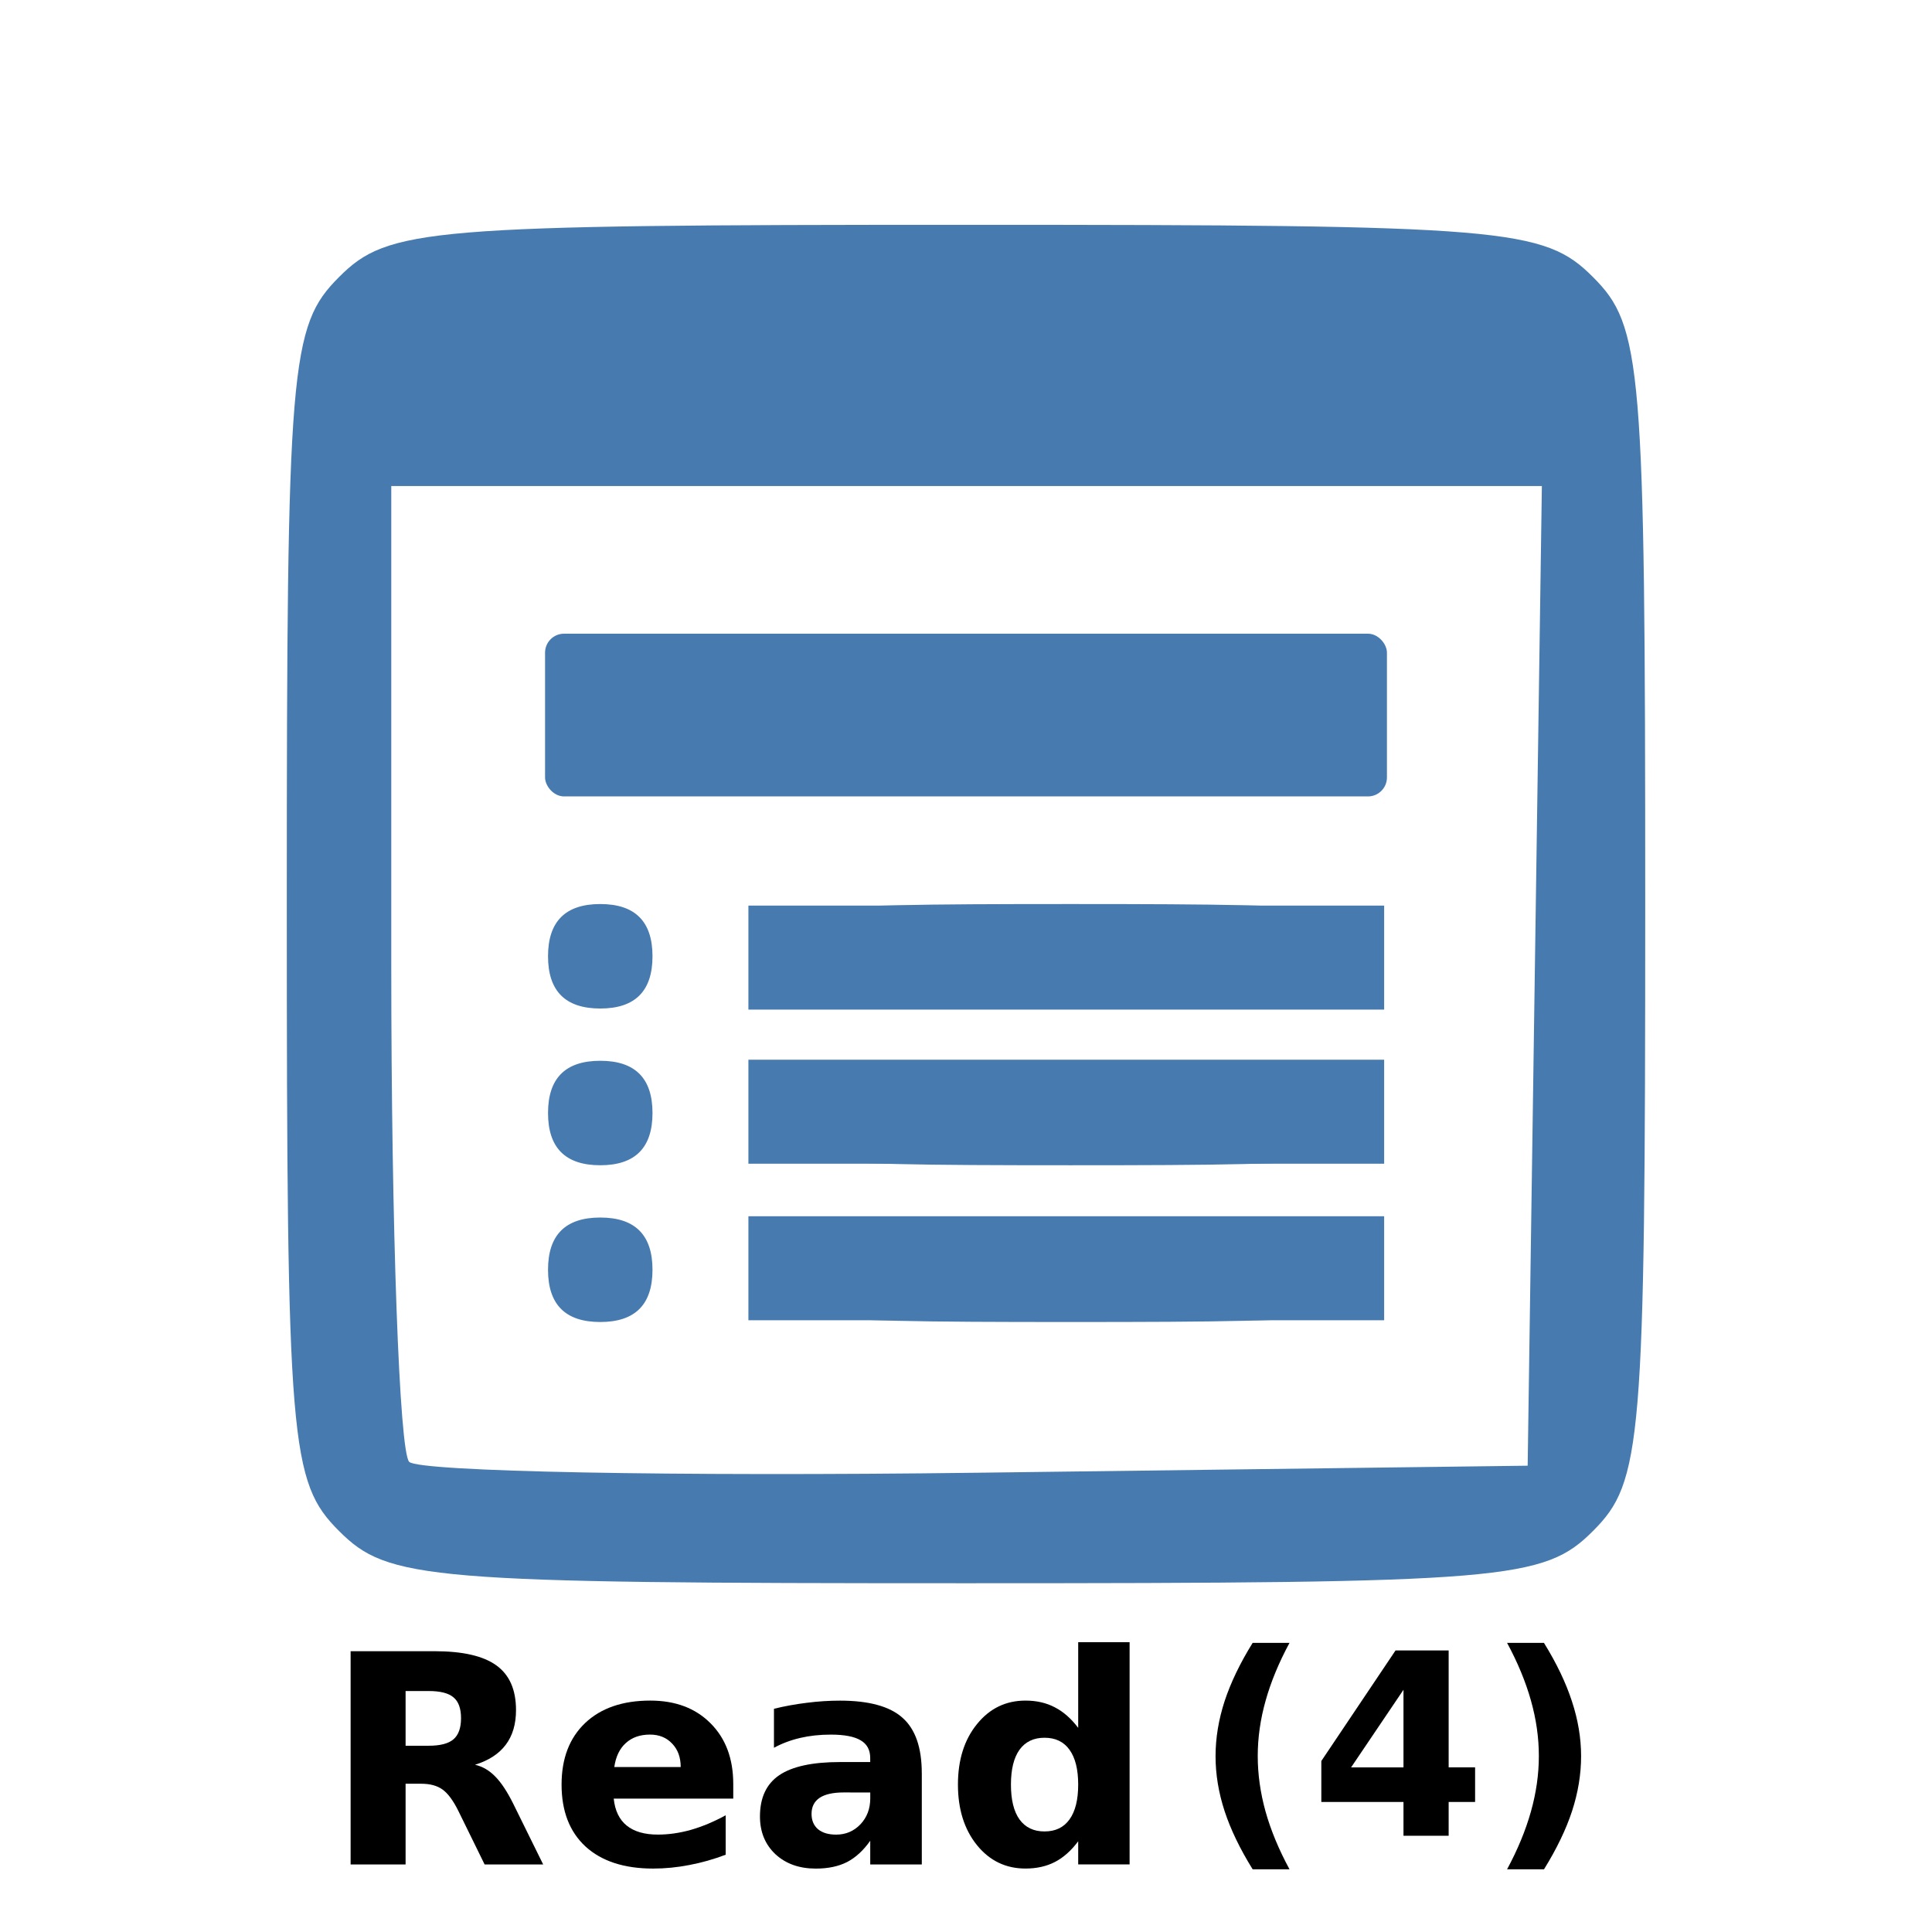 <?xml version="1.0" encoding="UTF-8" standalone="no"?>
<svg
   xmlns:dc="http://purl.org/dc/elements/1.1/"
   xmlns:cc="http://creativecommons.org/ns#"
   xmlns:rdf="http://www.w3.org/1999/02/22-rdf-syntax-ns#"
   xmlns:svg="http://www.w3.org/2000/svg"
   xmlns="http://www.w3.org/2000/svg"
   xmlns:sodipodi="http://sodipodi.sourceforge.net/DTD/sodipodi-0.dtd"
   xmlns:inkscape="http://www.inkscape.org/namespaces/inkscape"
   width="512"
   height="512"
   viewBox="0 0 135.467 135.467"
   version="1.1"
   id="svg8"
   inkscape:version="1.0.1 (3bc2e813f5, 2020-09-07)"
   sodipodi:docname="article_read_4.svg">
  <defs
     id="defs2">
    <filter
       style="color-interpolation-filters:sRGB;"
       inkscape:label="Silhouette"
       id="filter959">
      <feFlood
         flood-opacity="1"
         flood-color="rgb(127,127,127)"
         result="flood"
         id="feFlood953" />
      <feComposite
         in="flood"
         in2="SourceGraphic"
         operator="in"
         result="composite"
         id="feComposite955" />
      <feGaussianBlur
         stdDeviation="0.11"
         id="feGaussianBlur957" />
    </filter>
  </defs>
  <sodipodi:namedview
     id="base"
     pagecolor="#ffffff"
     bordercolor="#666666"
     borderopacity="1.0"
     inkscape:pageopacity="0.0"
     inkscape:pageshadow="2"
     inkscape:zoom="1.139381"
     inkscape:cx="80.803876"
     inkscape:cy="293.19378"
     inkscape:document-units="px"
     inkscape:current-layer="g896"
     inkscape:document-rotation="0"
     showgrid="false"
     units="px"
     inkscape:window-width="1920"
     inkscape:window-height="1009"
     inkscape:window-x="-8"
     inkscape:window-y="-8"
     inkscape:window-maximized="1" />
  <g
     inkscape:label="Layer 1"
     inkscape:groupmode="layer"
     id="layer1">
    <g
       id="g850"
       style="fill:#477baf;fill-opacity:1"
       transform="translate(-1.32)">
      <path
         style="fill:#477baf;fill-opacity:1;stroke-width:1.832"
         d="m 25.092,107.35 c -3.441,-3.441 -3.663,-6.106 -3.663,-43.962 0,-37.856 0.222,-40.52 3.663,-43.962 3.441,-3.441 6.106,-3.663 43.962,-3.663 37.856,0 40.52,0.222 43.962,3.663 3.441,3.441 3.663,6.106 3.663,43.962 0,37.856 -0.222,40.52 -3.663,43.962 -3.441,3.441 -6.106,3.663 -43.962,3.663 -37.856,0 -40.52,-0.222 -43.962,-3.663 z M 108.934,68.426 109.432,34.081 H 69.094 28.755 v 33.582 c 0,18.47 0.565,34.147 1.257,34.838 0.691,0.691 18.619,1.035 39.84,0.763 l 38.584,-0.493 z m -69.188,20.607 c 0,-2.442 1.221,-3.663 3.663,-3.663 2.442,0 3.663,1.221 3.663,3.663 0,2.442 -1.221,3.663 -3.663,3.663 -2.442,0 -3.663,-1.221 -3.663,-3.663 z m 14.654,0 c 0,-3.46 1.221,-3.663 21.981,-3.663 20.76,0 21.981,0.204 21.981,3.663 0,3.46 -1.221,3.663 -21.981,3.663 -20.76,0 -21.981,-0.204 -21.981,-3.663 z M 39.746,78.042 c 0,-2.442 1.221,-3.663 3.663,-3.663 2.442,0 3.663,1.221 3.663,3.663 0,2.442 -1.221,3.663 -3.663,3.663 -2.442,0 -3.663,-1.221 -3.663,-3.663 z m 14.654,0 c 0,-3.46 1.221,-3.663 21.981,-3.663 20.76,0 21.981,0.204 21.981,3.663 0,3.46 -1.221,3.663 -21.981,3.663 -20.76,0 -21.981,-0.204 -21.981,-3.663 z M 39.746,67.052 c 0,-2.442 1.221,-3.663 3.663,-3.663 2.442,0 3.663,1.221 3.663,3.663 0,2.442 -1.221,3.663 -3.663,3.663 -2.442,0 -3.663,-1.221 -3.663,-3.663 z m 14.654,0 c 0,-3.46 1.221,-3.663 21.981,-3.663 20.76,0 21.981,0.204 21.981,3.663 0,3.46 -1.221,3.663 -21.981,3.663 -20.76,0 -21.981,-0.204 -21.981,-3.663 z M 40.426,53.362 c -0.59,-1.538 -0.59,-4.054 0,-5.591 0.909,-2.369 5.342,-2.718 29.046,-2.29 l 27.973,0.506 v 4.579 4.579 L 69.472,55.651 C 45.769,56.08 41.335,55.731 40.426,53.362 Z"
         id="path896" />
      <rect
         style="fill:#477baf;fill-opacity:1;stroke-width:0.167;stroke-linejoin:round"
         id="rect898"
         width="44.577"
         height="7.293"
         x="53.796"
         y="63.498" />
      <rect
         style="fill:#477baf;fill-opacity:1;stroke-width:0.167;stroke-linejoin:round"
         id="rect898-3"
         width="44.577"
         height="7.293"
         x="53.796"
         y="74.304" />
      <rect
         style="fill:#477baf;fill-opacity:1;stroke-width:0.167;stroke-linejoin:round"
         id="rect898-3-6"
         width="44.577"
         height="7.293"
         x="53.796"
         y="85.28" />
      <rect
         style="fill:#477baf;fill-opacity:1;stroke-width:0.147;stroke-linejoin:round"
         id="rect944"
         width="59.031"
         height="11.41"
         x="39.538"
         y="44.433"
         ry="1.331" />
    </g>
    <g
       id="g896">
      <g
         aria-label="Read"
         id="text870"
         style="font-size:4.586px;line-height:1.25;font-family:sans-serif;-inkscape-font-specification:'sans-serif, Normal';stroke-width:0.265"
         transform="matrix(1.615,0,0,1.615,-88.146,-74.26)">
        <path
           d="m 73.194,121.775 q 0.75,0 1.073,-0.279 0.329,-0.279 0.329,-0.918 0,-0.633 -0.329,-0.905 -0.322,-0.273 -1.073,-0.273 h -1.005 v 2.375 z m -1.005,1.65 v 3.504 h -2.387 v -9.258 h 3.646 q 1.829,0 2.679,0.614 0.856,0.614 0.856,1.941 0,0.918 -0.446,1.507 -0.44,0.589 -1.333,0.868 0.49,0.112 0.874,0.508 0.391,0.391 0.788,1.191 l 1.296,2.629 h -2.542 l -1.129,-2.301 q -0.341,-0.695 -0.695,-0.949 -0.347,-0.254 -0.93,-0.254 z"
           style="font-style:normal;font-variant:normal;font-weight:bold;font-stretch:normal;font-size:12.7px;font-family:sans-serif;-inkscape-font-specification:'sans-serif, Bold';font-variant-ligatures:normal;font-variant-caps:normal;font-variant-numeric:normal;font-variant-east-asian:normal;stroke-width:0.265"
           id="path872" />
        <path
           d="m 86.415,123.437 v 0.633 h -5.19 q 0.081,0.781 0.564,1.172 0.484,0.391 1.352,0.391 0.701,0 1.432,-0.205 0.738,-0.211 1.513,-0.633 v 1.712 q -0.788,0.298 -1.575,0.446 -0.788,0.155 -1.575,0.155 -1.885,0 -2.933,-0.955 -1.042,-0.961 -1.042,-2.691 0,-1.699 1.023,-2.673 1.029,-0.974 2.828,-0.974 1.637,0 2.617,0.986 0.986,0.986 0.986,2.635 z m -2.282,-0.738 q 0,-0.633 -0.372,-1.017 -0.366,-0.391 -0.961,-0.391 -0.645,0 -1.048,0.366 -0.403,0.36 -0.502,1.042 z"
           style="font-style:normal;font-variant:normal;font-weight:bold;font-stretch:normal;font-size:12.7px;font-family:sans-serif;-inkscape-font-specification:'sans-serif, Bold';font-variant-ligatures:normal;font-variant-caps:normal;font-variant-numeric:normal;font-variant-east-asian:normal;stroke-width:0.265"
           id="path874" />
        <path
           d="m 91.209,123.803 q -0.695,0 -1.048,0.236 -0.347,0.236 -0.347,0.695 0,0.422 0.279,0.664 0.285,0.236 0.788,0.236 0.626,0 1.054,-0.446 0.428,-0.453 0.428,-1.129 v -0.254 z m 3.392,-0.837 v 3.963 h -2.239 v -1.029 q -0.446,0.633 -1.005,0.924 -0.558,0.285 -1.358,0.285 -1.079,0 -1.755,-0.626 -0.67,-0.633 -0.67,-1.637 0,-1.222 0.837,-1.792 0.843,-0.571 2.642,-0.571 h 1.308 v -0.174 q 0,-0.527 -0.415,-0.769 -0.415,-0.248 -1.296,-0.248 -0.713,0 -1.327,0.143 -0.614,0.143 -1.141,0.428 v -1.693 q 0.713,-0.174 1.432,-0.26 0.719,-0.093 1.439,-0.093 1.879,0 2.71,0.744 0.837,0.738 0.837,2.406 z"
           style="font-style:normal;font-variant:normal;font-weight:bold;font-stretch:normal;font-size:12.7px;font-family:sans-serif;-inkscape-font-specification:'sans-serif, Bold';font-variant-ligatures:normal;font-variant-caps:normal;font-variant-numeric:normal;font-variant-east-asian:normal;stroke-width:0.265"
           id="path876" />
        <path
           d="m 101.391,121 v -3.721 h 2.232 v 9.649 h -2.232 v -1.005 q -0.459,0.614 -1.011,0.899 -0.552,0.285 -1.277,0.285 -1.284,0 -2.108,-1.017 -0.825,-1.023 -0.825,-2.629 0,-1.606 0.825,-2.623 0.825,-1.023 2.108,-1.023 0.719,0 1.271,0.291 0.558,0.285 1.017,0.893 z m -1.463,4.496 q 0.713,0 1.085,-0.521 0.378,-0.521 0.378,-1.513 0,-0.992 -0.378,-1.513 -0.372,-0.521 -1.085,-0.521 -0.707,0 -1.085,0.521 -0.372,0.521 -0.372,1.513 0,0.992 0.372,1.513 0.378,0.521 1.085,0.521 z"
           style="font-style:normal;font-variant:normal;font-weight:bold;font-stretch:normal;font-size:12.7px;font-family:sans-serif;-inkscape-font-specification:'sans-serif, Bold';font-variant-ligatures:normal;font-variant-caps:normal;font-variant-numeric:normal;font-variant-east-asian:normal;stroke-width:0.265"
           id="path878" />
      </g>
      <g
         aria-label="(4)"
         id="text861"
         style="font-size:4.586px;line-height:1.25;font-family:sans-serif;-inkscape-font-specification:'sans-serif, Normal';stroke-width:0.265"
         transform="matrix(3.887,0,0,3.887,216.383,-214.279)">
        <path
           d="m -32.407,88.847 h -0.665 q -0.343,-0.553 -0.506,-1.05 -0.163,-0.499 -0.163,-0.99 0,-0.49 0.163,-0.992 0.166,-0.504 0.506,-1.052 h 0.665 q -0.287,0.531 -0.43,1.039 -0.143,0.506 -0.143,1.001 0,0.495 0.141,1.003 0.143,0.508 0.432,1.041 z"
           style="font-weight:bold;stroke-width:0.265"
           id="path863" />
        <path
           d="m -30.351,85.609 -0.945,1.4 h 0.945 z m -0.143,-0.71 h 0.958 v 2.109 h 0.477 v 0.625 h -0.477 v 0.609 h -0.815 v -0.609 h -1.482 V 86.894 Z"
           style="font-weight:bold;stroke-width:0.265"
           id="path865" />
        <path
           d="m -28.482,88.847 q 0.287,-0.533 0.43,-1.041 0.143,-0.508 0.143,-1.003 0,-0.495 -0.143,-1.001 -0.143,-0.508 -0.43,-1.039 h 0.665 q 0.34,0.549 0.504,1.052 0.166,0.502 0.166,0.992 0,0.49 -0.163,0.99 -0.163,0.497 -0.506,1.05 z"
           style="font-weight:bold;stroke-width:0.265"
           id="path867" />
      </g>
    </g>
  </g>
</svg>

